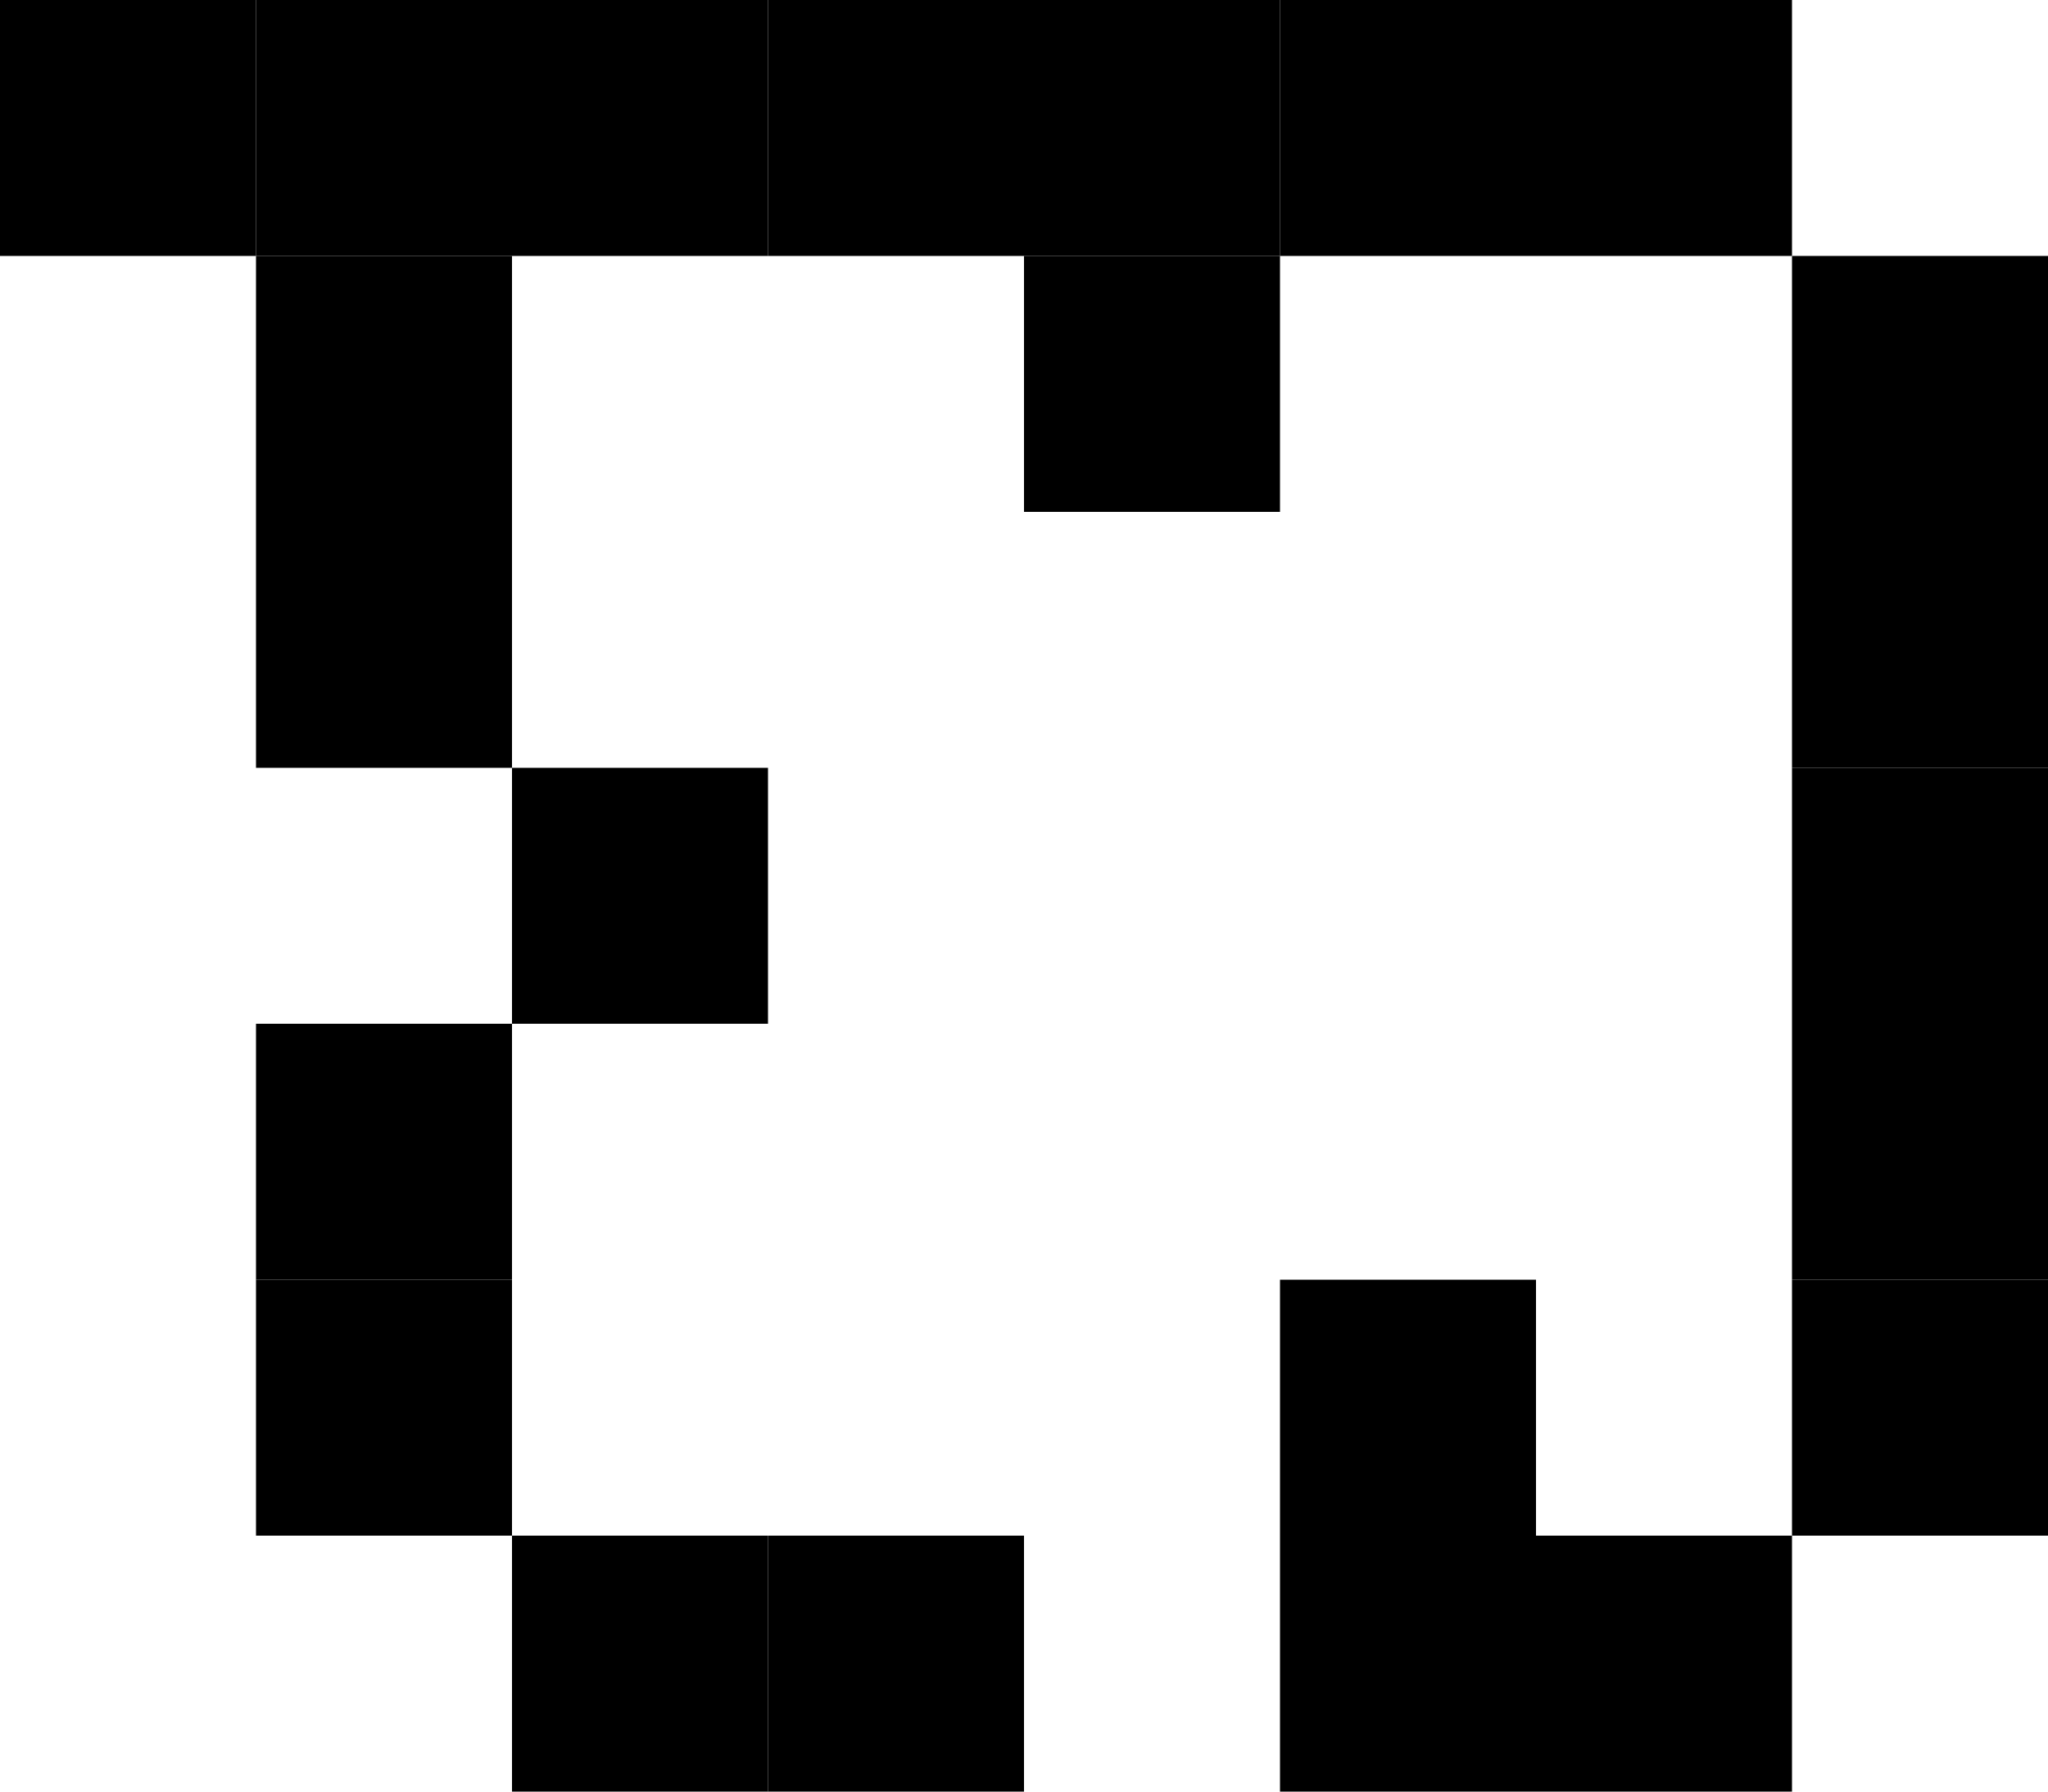 <svg id="N2" xmlns="http://www.w3.org/2000/svg" viewBox="0 0 2400 2100">
  <rect x="300" y="300" width="300" height="300"/>
  <rect x="300" y="1200" width="300" height="300"/>
  <rect x="300" y="1500" width="300" height="300"/>
  <rect x="600" width="300" height="300"/>
  <rect x="300" width="300" height="300"/>
  <rect width="300" height="300"/>
  <rect x="900" width="300" height="300"/>
  <rect x="1200" width="300" height="300"/>
  <rect x="1500" width="300" height="300"/>
  <rect x="1800" width="300" height="300"/>
  <rect x="1200" y="300" width="300" height="300"/>
  <rect x="2100" y="300" width="300" height="300"/>
  <rect x="2100" y="600" width="300" height="300"/>
  <rect x="600" y="900" width="300" height="300"/>
  <rect x="300" y="600" width="300" height="300"/>
  <rect x="2100" y="900" width="300" height="300"/>
  <rect x="2100" y="1200" width="300" height="300"/>
  <rect x="2100" y="1500" width="300" height="300"/>
  <rect x="600" y="1800" width="300" height="300"/>
  <rect x="900" y="1800" width="300" height="300"/>
  <rect x="1500" y="1800" width="300" height="300"/>
  <rect x="1500" y="1500" width="300" height="300"/>
  <rect x="1800" y="1800" width="300" height="300"/>
</svg>
